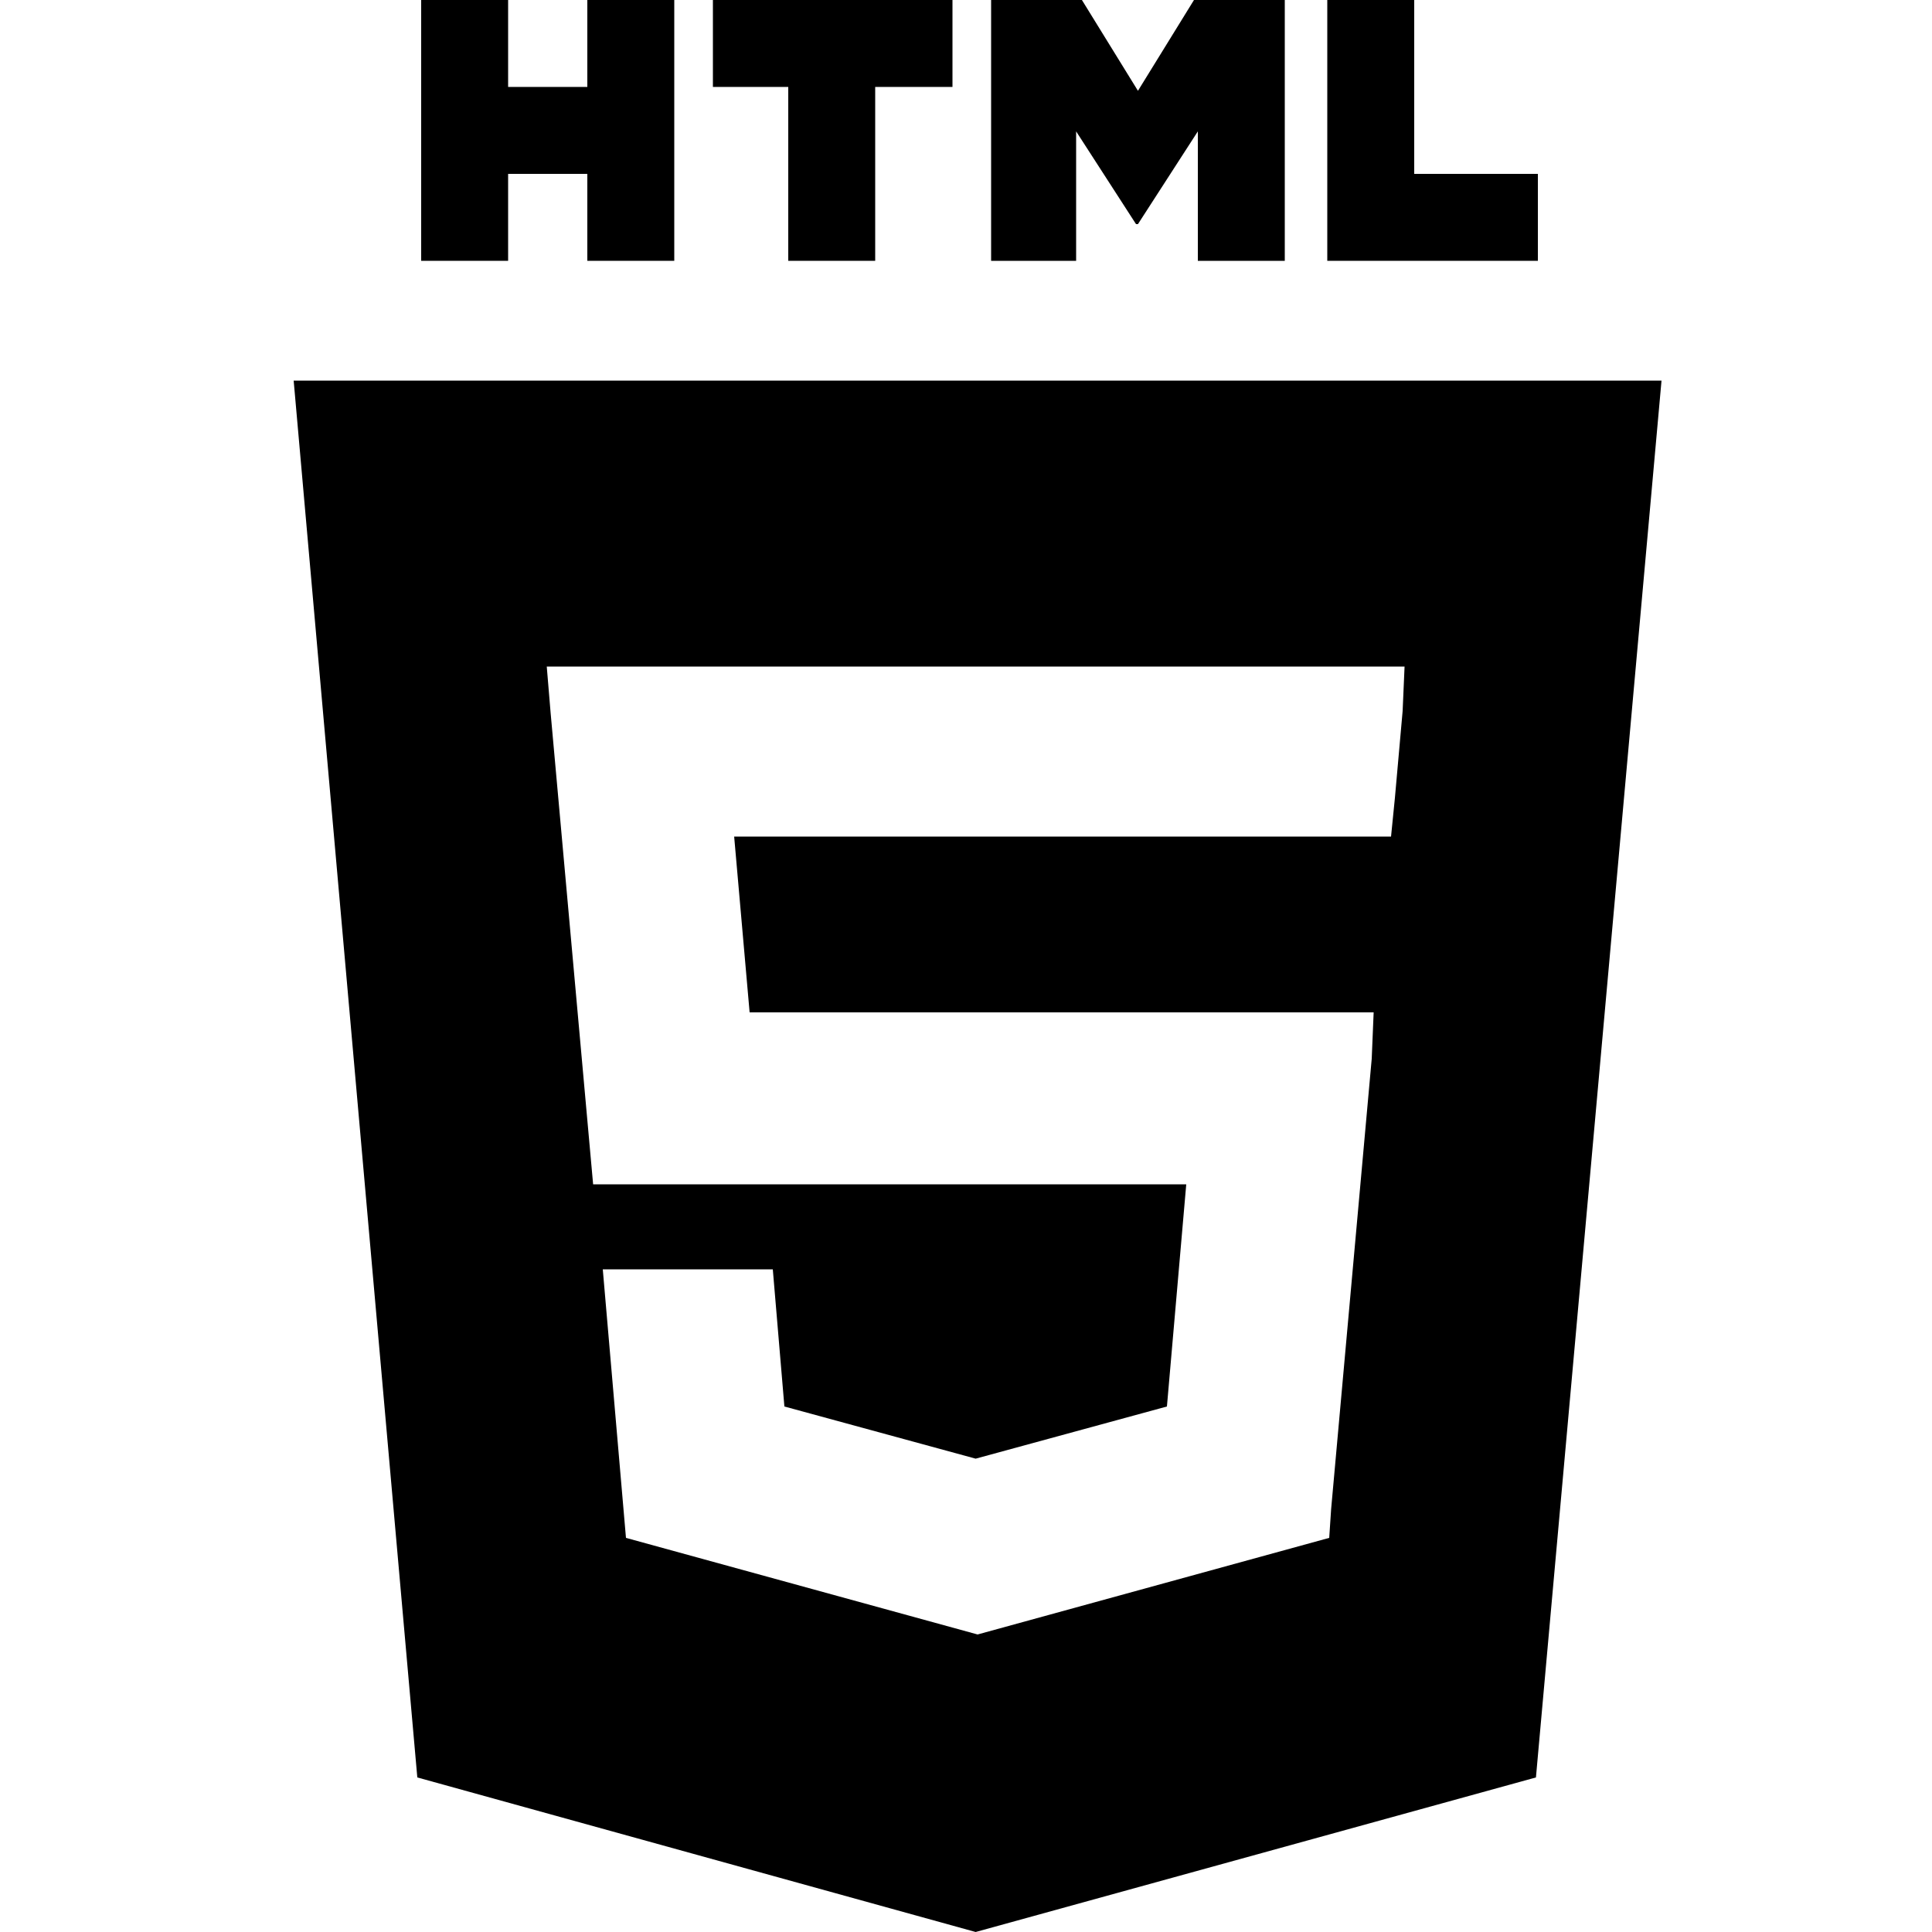<svg version="1.1" id="Layer_1" xmlns="http://www.w3.org/2000/svg" xmlns:xlink="http://www.w3.org/1999/xlink" x="0px" y="0px"
	 viewBox="0 0 100 100" style="enable-background:new 0 0 100 100;" xml:space="preserve">
<g>
	<path d="M15.2,19.7L21.6,92l28.9,8l29-8L86,19.7H15.2z M72.6,36.8l-0.4,4.5l-0.2,2H50.6h0H38l0.8,9.1h11.7h0h20.6
		L71,54.8l-2.1,23.3l-0.1,1.5l-18.2,5v0l0,0l-18.2-5l-1.2-13.9H40l0.6,7.1l9.9,2.7l0,0v0l9.9-2.7l1-11.5H50.6h0H30.7l-2.2-24.4
		l-0.2-2.4h22.2h0h22.2L72.6,36.8z"/>
	<polygon points="79.6,9 73.2,9 73.2,0 68.7,0 68.7,0 68.7,13.5 79.6,13.5 	"/>
	<polygon points="55.7,6.8 58.8,11.6 58.9,11.6 62,6.8 62,13.5 66.5,13.5 66.5,0 61.8,0 58.9,4.7 56,0 51.3,0 
		51.3,13.5 55.7,13.5 	"/>
	<polygon points="40.8,4.5 40.8,4.5 40.8,13.5 45.3,13.5 45.3,4.5 49.3,4.5 49.3,0 36.9,0 36.9,4.5 40.8,4.5 	"/>
	<polygon points="26.3,13.5 26.3,9 30.4,9 30.4,13.5 34.9,13.5 34.9,0 30.4,0 30.4,4.5 26.3,4.5 26.3,0 21.8,0 
		21.8,13.5 	"/>
</g>
</svg>
